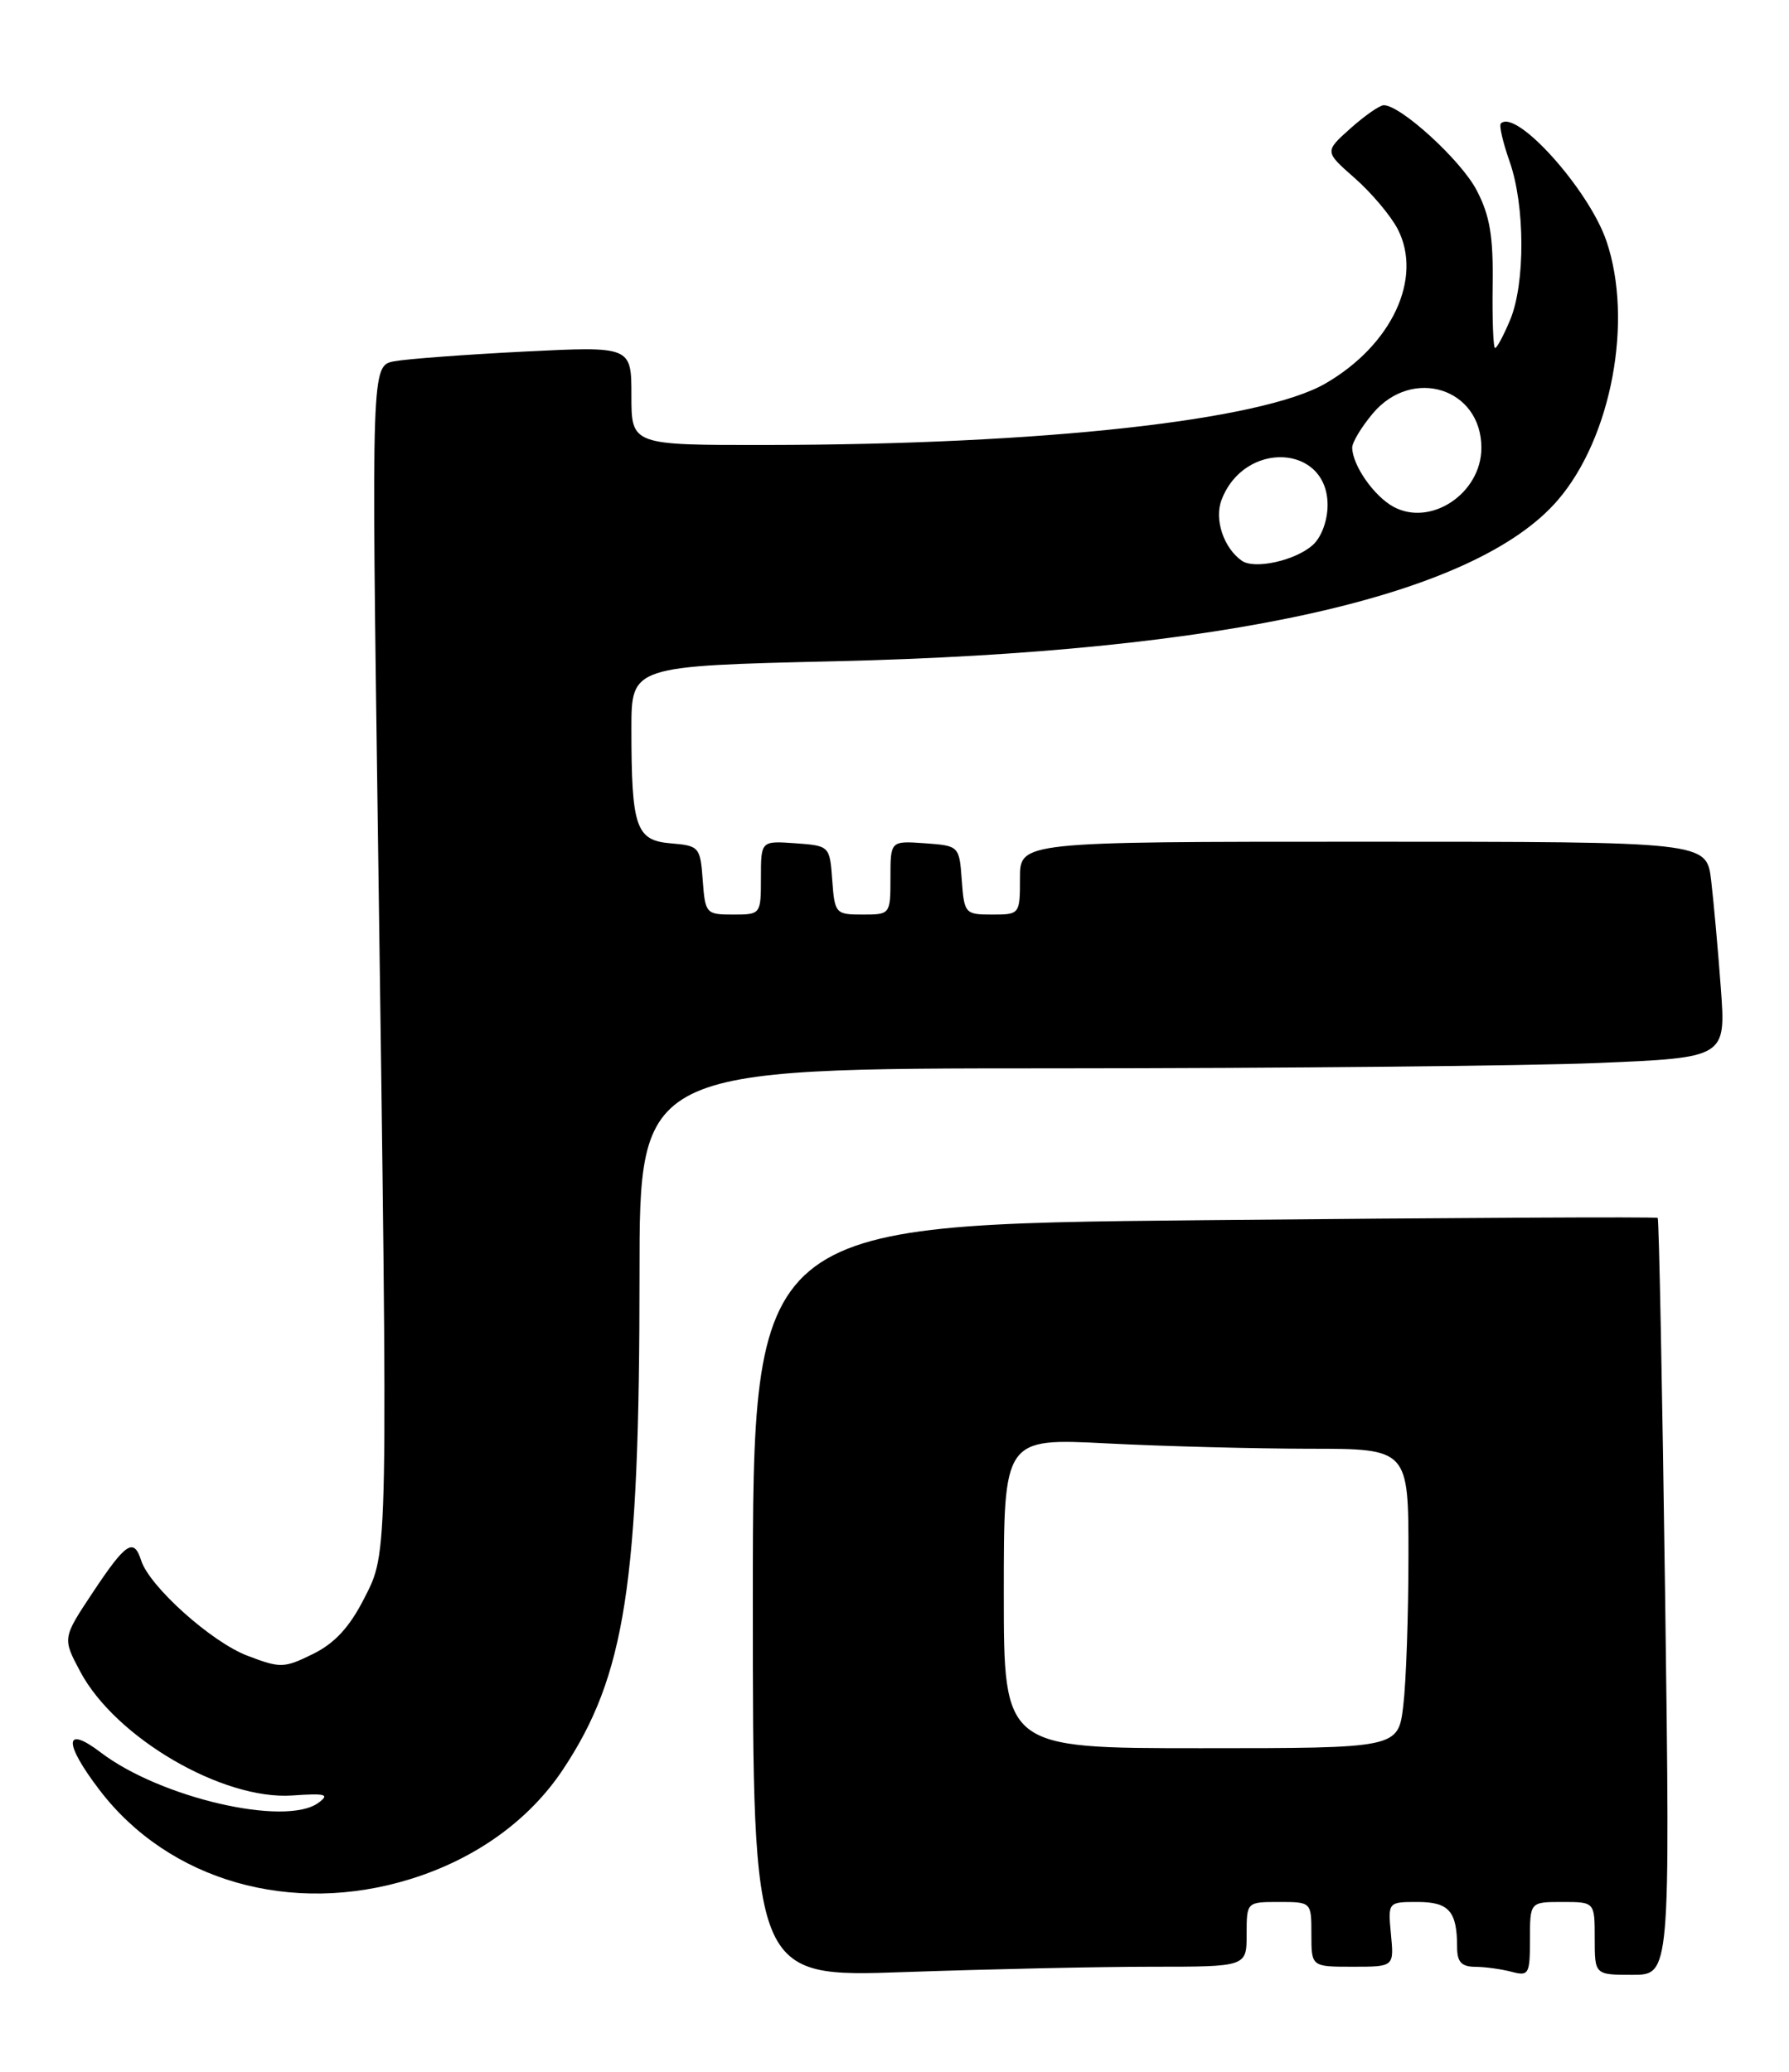 <?xml version="1.0" encoding="UTF-8" standalone="no"?>
<!DOCTYPE svg PUBLIC "-//W3C//DTD SVG 1.1//EN" "http://www.w3.org/Graphics/SVG/1.1/DTD/svg11.dtd" >
<svg xmlns="http://www.w3.org/2000/svg" xmlns:xlink="http://www.w3.org/1999/xlink" version="1.1" viewBox="0 0 221 256">
 <g >
 <path fill="currentColor"
d=" M 142.25 243.00 C 154.00 243.00 154.00 243.00 154.00 239.00 C 154.00 235.00 154.00 235.00 158.00 235.00 C 162.00 235.00 162.00 235.00 162.00 239.00 C 162.00 243.00 162.00 243.00 167.11 243.00 C 172.21 243.00 172.21 243.00 171.83 239.00 C 171.45 235.00 171.45 235.00 175.12 235.00 C 179.00 235.00 180.00 236.15 180.00 240.58 C 180.00 242.42 180.54 243.00 182.25 243.01 C 183.49 243.02 185.51 243.30 186.75 243.63 C 188.85 244.19 189.00 243.92 189.00 239.62 C 189.00 235.00 189.00 235.00 193.00 235.00 C 197.00 235.00 197.00 235.00 197.00 239.50 C 197.00 244.00 197.00 244.00 201.66 244.00 C 206.32 244.00 206.32 244.00 205.70 197.37 C 205.35 171.72 204.94 150.62 204.78 150.48 C 204.63 150.33 179.41 150.46 148.75 150.76 C 93.00 151.30 93.00 151.30 93.00 197.81 C 93.00 244.32 93.00 244.32 111.75 243.66 C 122.06 243.30 135.79 243.00 142.25 243.00 Z  M 50.76 232.15 C 58.78 229.65 65.37 224.91 69.54 218.64 C 77.25 207.03 79.00 195.71 79.00 157.54 C 79.00 132.00 79.00 132.00 130.25 132.00 C 158.44 131.99 188.63 131.70 197.35 131.34 C 213.21 130.68 213.21 130.68 212.58 122.09 C 212.23 117.37 211.69 111.36 211.38 108.75 C 210.81 104.00 210.81 104.00 168.41 104.00 C 126.00 104.00 126.00 104.00 126.00 108.50 C 126.00 112.96 125.97 113.00 122.56 113.00 C 119.22 113.00 119.11 112.87 118.81 108.75 C 118.50 104.52 118.48 104.50 114.25 104.19 C 110.00 103.89 110.00 103.89 110.00 108.44 C 110.00 112.97 109.98 113.00 106.56 113.00 C 103.22 113.00 103.11 112.87 102.81 108.75 C 102.50 104.52 102.48 104.50 98.25 104.19 C 94.00 103.89 94.00 103.89 94.00 108.44 C 94.00 112.97 93.98 113.00 90.56 113.00 C 87.22 113.00 87.11 112.87 86.81 108.75 C 86.51 104.65 86.37 104.49 82.86 104.20 C 78.55 103.84 78.00 102.24 78.00 90.02 C 78.00 82.29 78.00 82.29 103.25 81.70 C 151.28 80.58 182.29 73.65 192.47 61.76 C 199.08 54.04 201.78 39.59 198.45 29.79 C 196.27 23.40 187.28 13.39 185.40 15.26 C 185.17 15.50 185.66 17.61 186.49 19.97 C 188.40 25.39 188.43 35.03 186.55 39.53 C 185.75 41.44 184.92 43.00 184.69 43.00 C 184.47 43.00 184.33 39.51 184.39 35.25 C 184.48 29.19 184.05 26.63 182.41 23.50 C 180.49 19.81 173.04 13.00 170.94 13.00 C 170.44 13.00 168.59 14.29 166.83 15.86 C 163.62 18.73 163.62 18.73 167.36 22.01 C 169.42 23.82 171.80 26.65 172.66 28.30 C 175.80 34.38 171.93 42.65 163.72 47.39 C 155.81 51.96 128.73 54.94 94.75 54.98 C 78.00 55.00 78.00 55.00 78.00 48.89 C 78.00 42.78 78.00 42.78 64.75 43.44 C 57.46 43.81 50.24 44.35 48.69 44.64 C 45.88 45.19 45.88 45.19 46.69 103.34 C 47.94 193.39 47.98 191.62 44.97 197.53 C 43.17 201.06 41.34 203.04 38.66 204.36 C 35.08 206.12 34.64 206.13 30.56 204.57 C 26.11 202.88 18.46 196.01 17.44 192.81 C 16.53 189.96 15.55 190.60 11.50 196.70 C 7.71 202.40 7.71 202.40 9.91 206.53 C 14.24 214.69 27.50 222.44 36.12 221.84 C 40.25 221.55 40.77 221.70 39.33 222.75 C 35.27 225.72 19.80 222.13 12.45 216.53 C 7.91 213.07 7.83 215.32 12.29 221.16 C 20.87 232.41 36.03 236.74 50.76 232.15 Z  M 124.00 196.85 C 124.00 177.69 124.00 177.69 136.75 178.34 C 143.76 178.70 155.01 178.99 161.75 179.00 C 174.00 179.00 174.00 179.00 173.99 192.25 C 173.99 199.54 173.70 207.86 173.35 210.75 C 172.72 216.00 172.72 216.00 148.36 216.00 C 124.00 216.00 124.00 216.00 124.00 196.85 Z  M 153.40 69.28 C 151.16 67.70 149.98 64.17 150.90 61.77 C 153.70 54.39 164.00 54.88 164.00 62.40 C 164.00 64.31 163.24 66.38 162.18 67.33 C 160.05 69.26 154.97 70.39 153.40 69.28 Z  M 172.11 62.60 C 169.72 61.28 167.10 57.53 167.04 55.33 C 167.02 54.68 168.17 52.77 169.59 51.08 C 174.48 45.27 183.00 47.97 183.00 55.33 C 183.00 60.96 176.73 65.14 172.11 62.60 Z "/>
</g>
</svg>